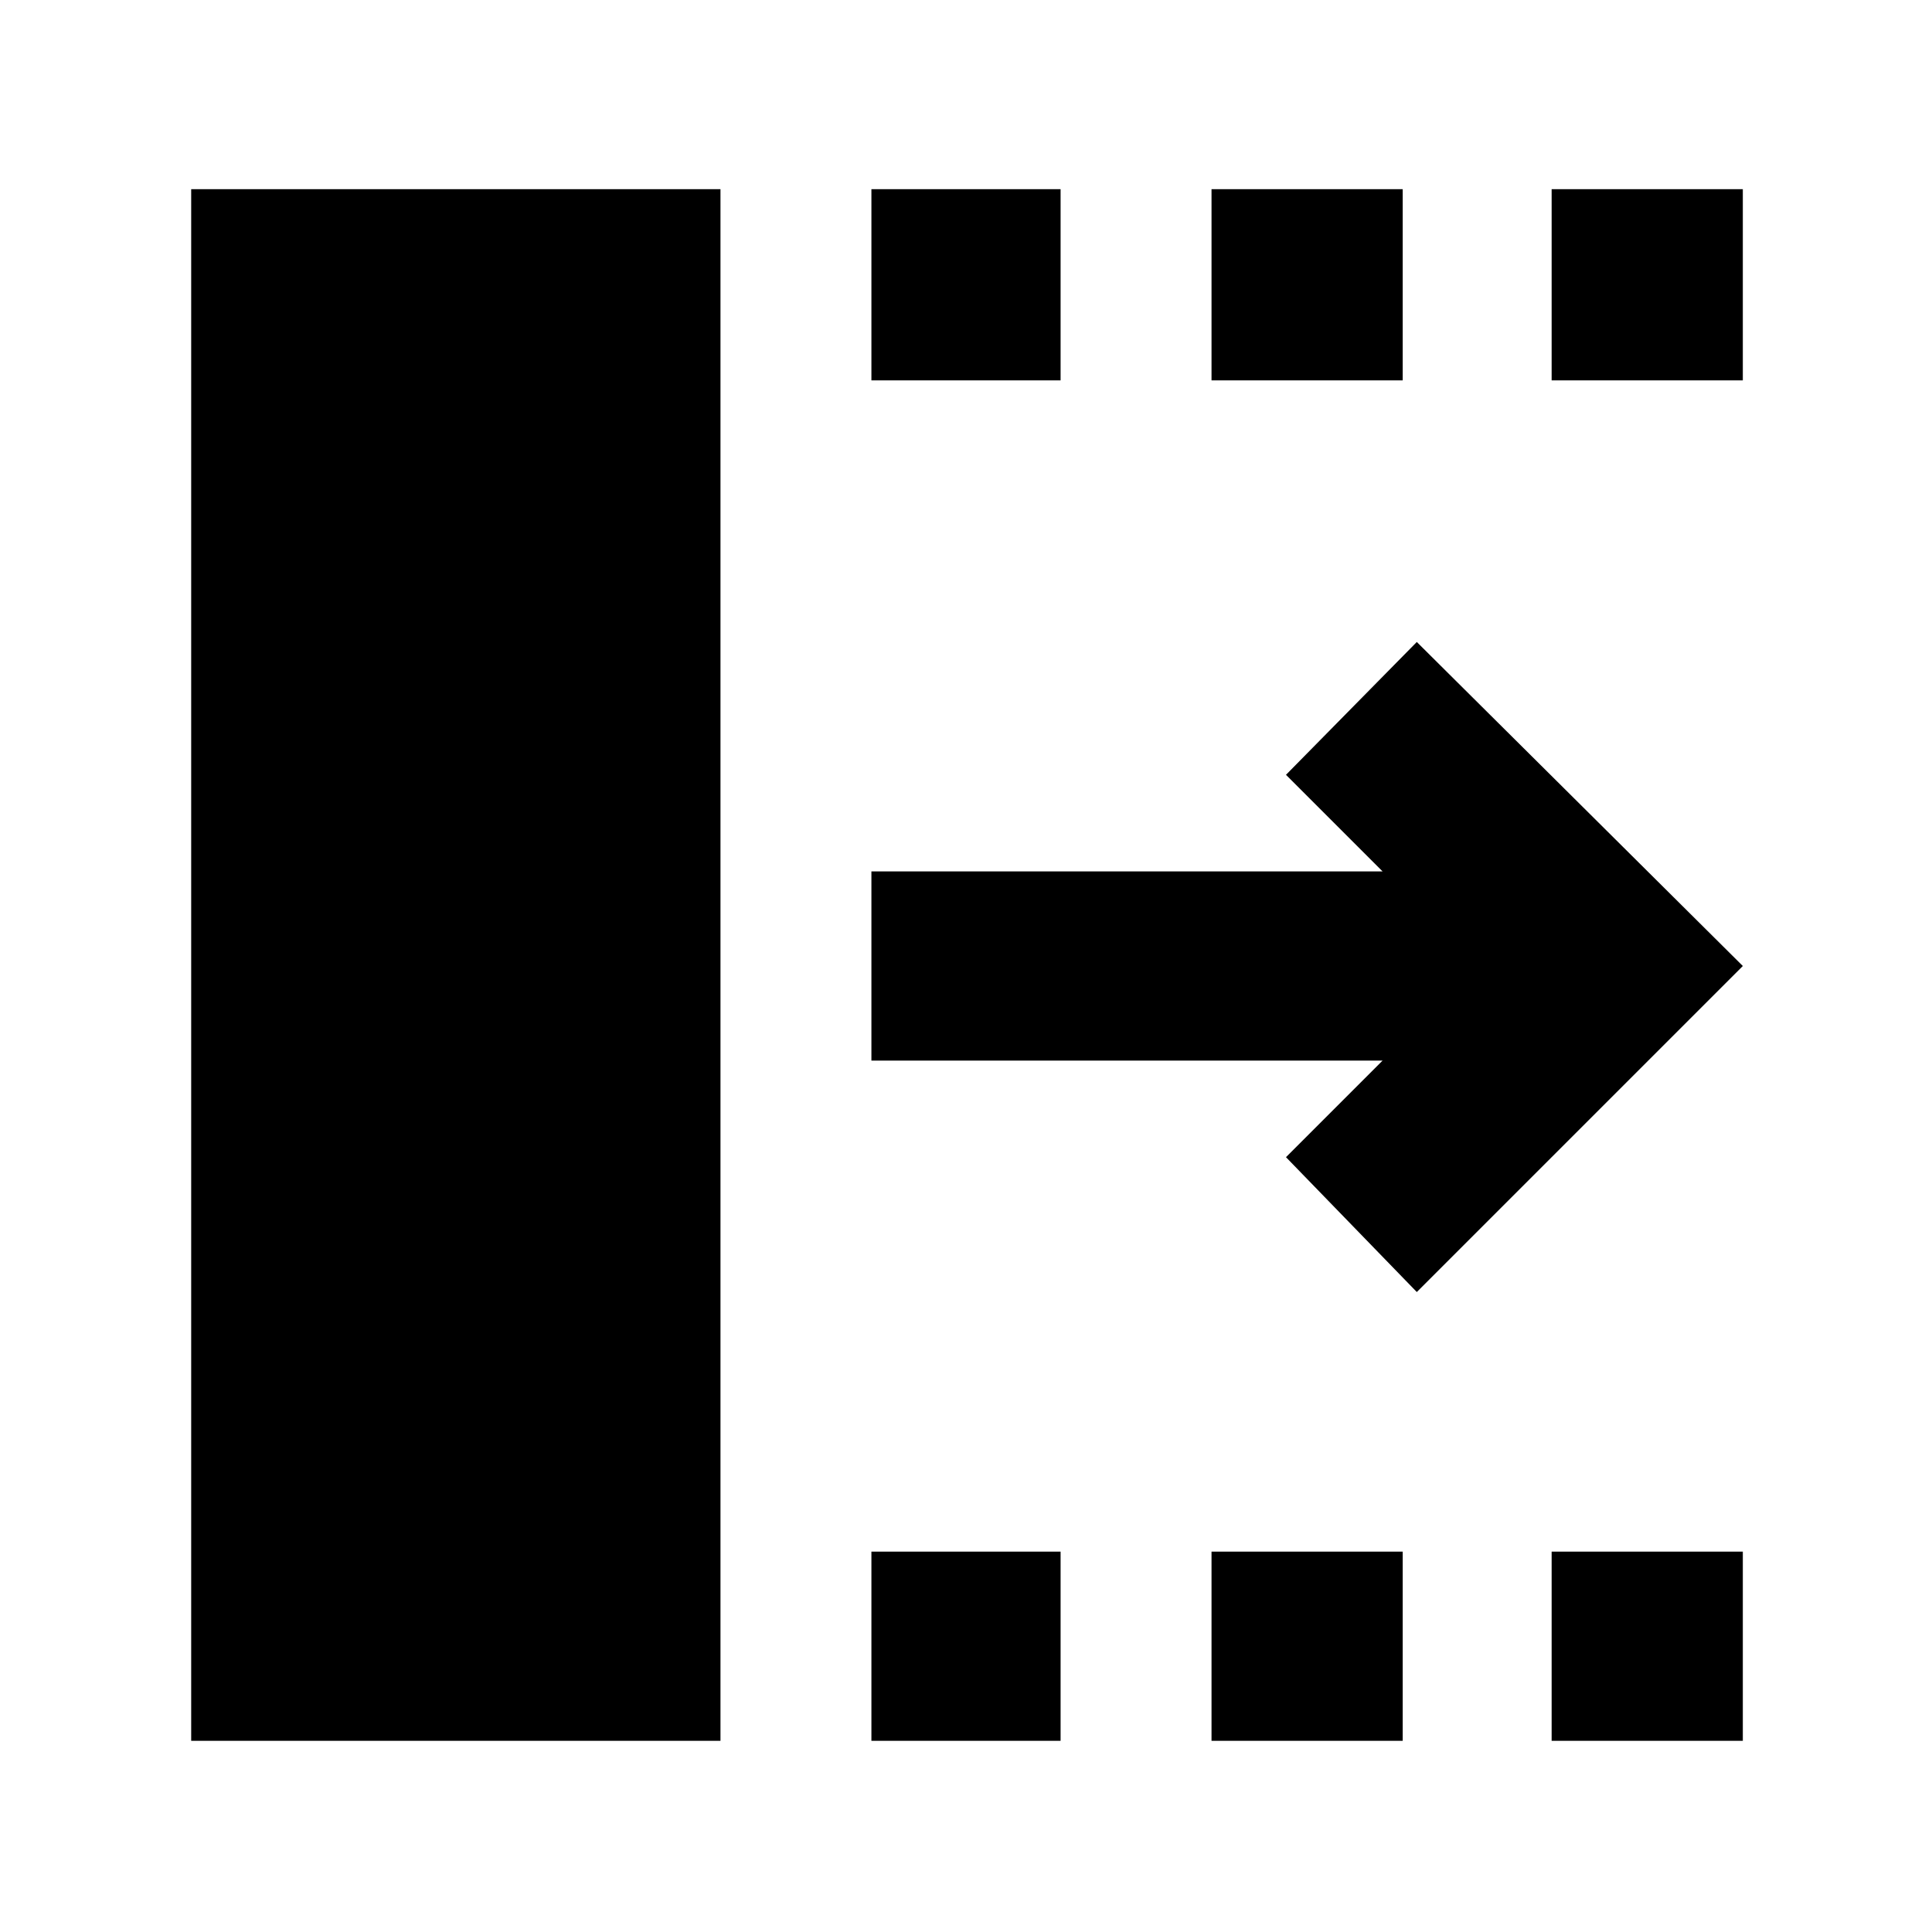 <svg xmlns="http://www.w3.org/2000/svg" width="48" height="48" viewBox="0 -960 960 960"><path d="m704-318-65-67 48-48H433v-94h254l-48-48 65-66 162 161-162 162ZM95-95v-771h263v771H95Zm338 0v-94h94v94h-94Zm0-676v-95h94v95h-94ZM602-95v-94h95v94h-95Zm0-676v-95h95v95h-95ZM771-95v-94h95v94h-95Zm0-676v-95h95v95h-95Z"/></svg>
